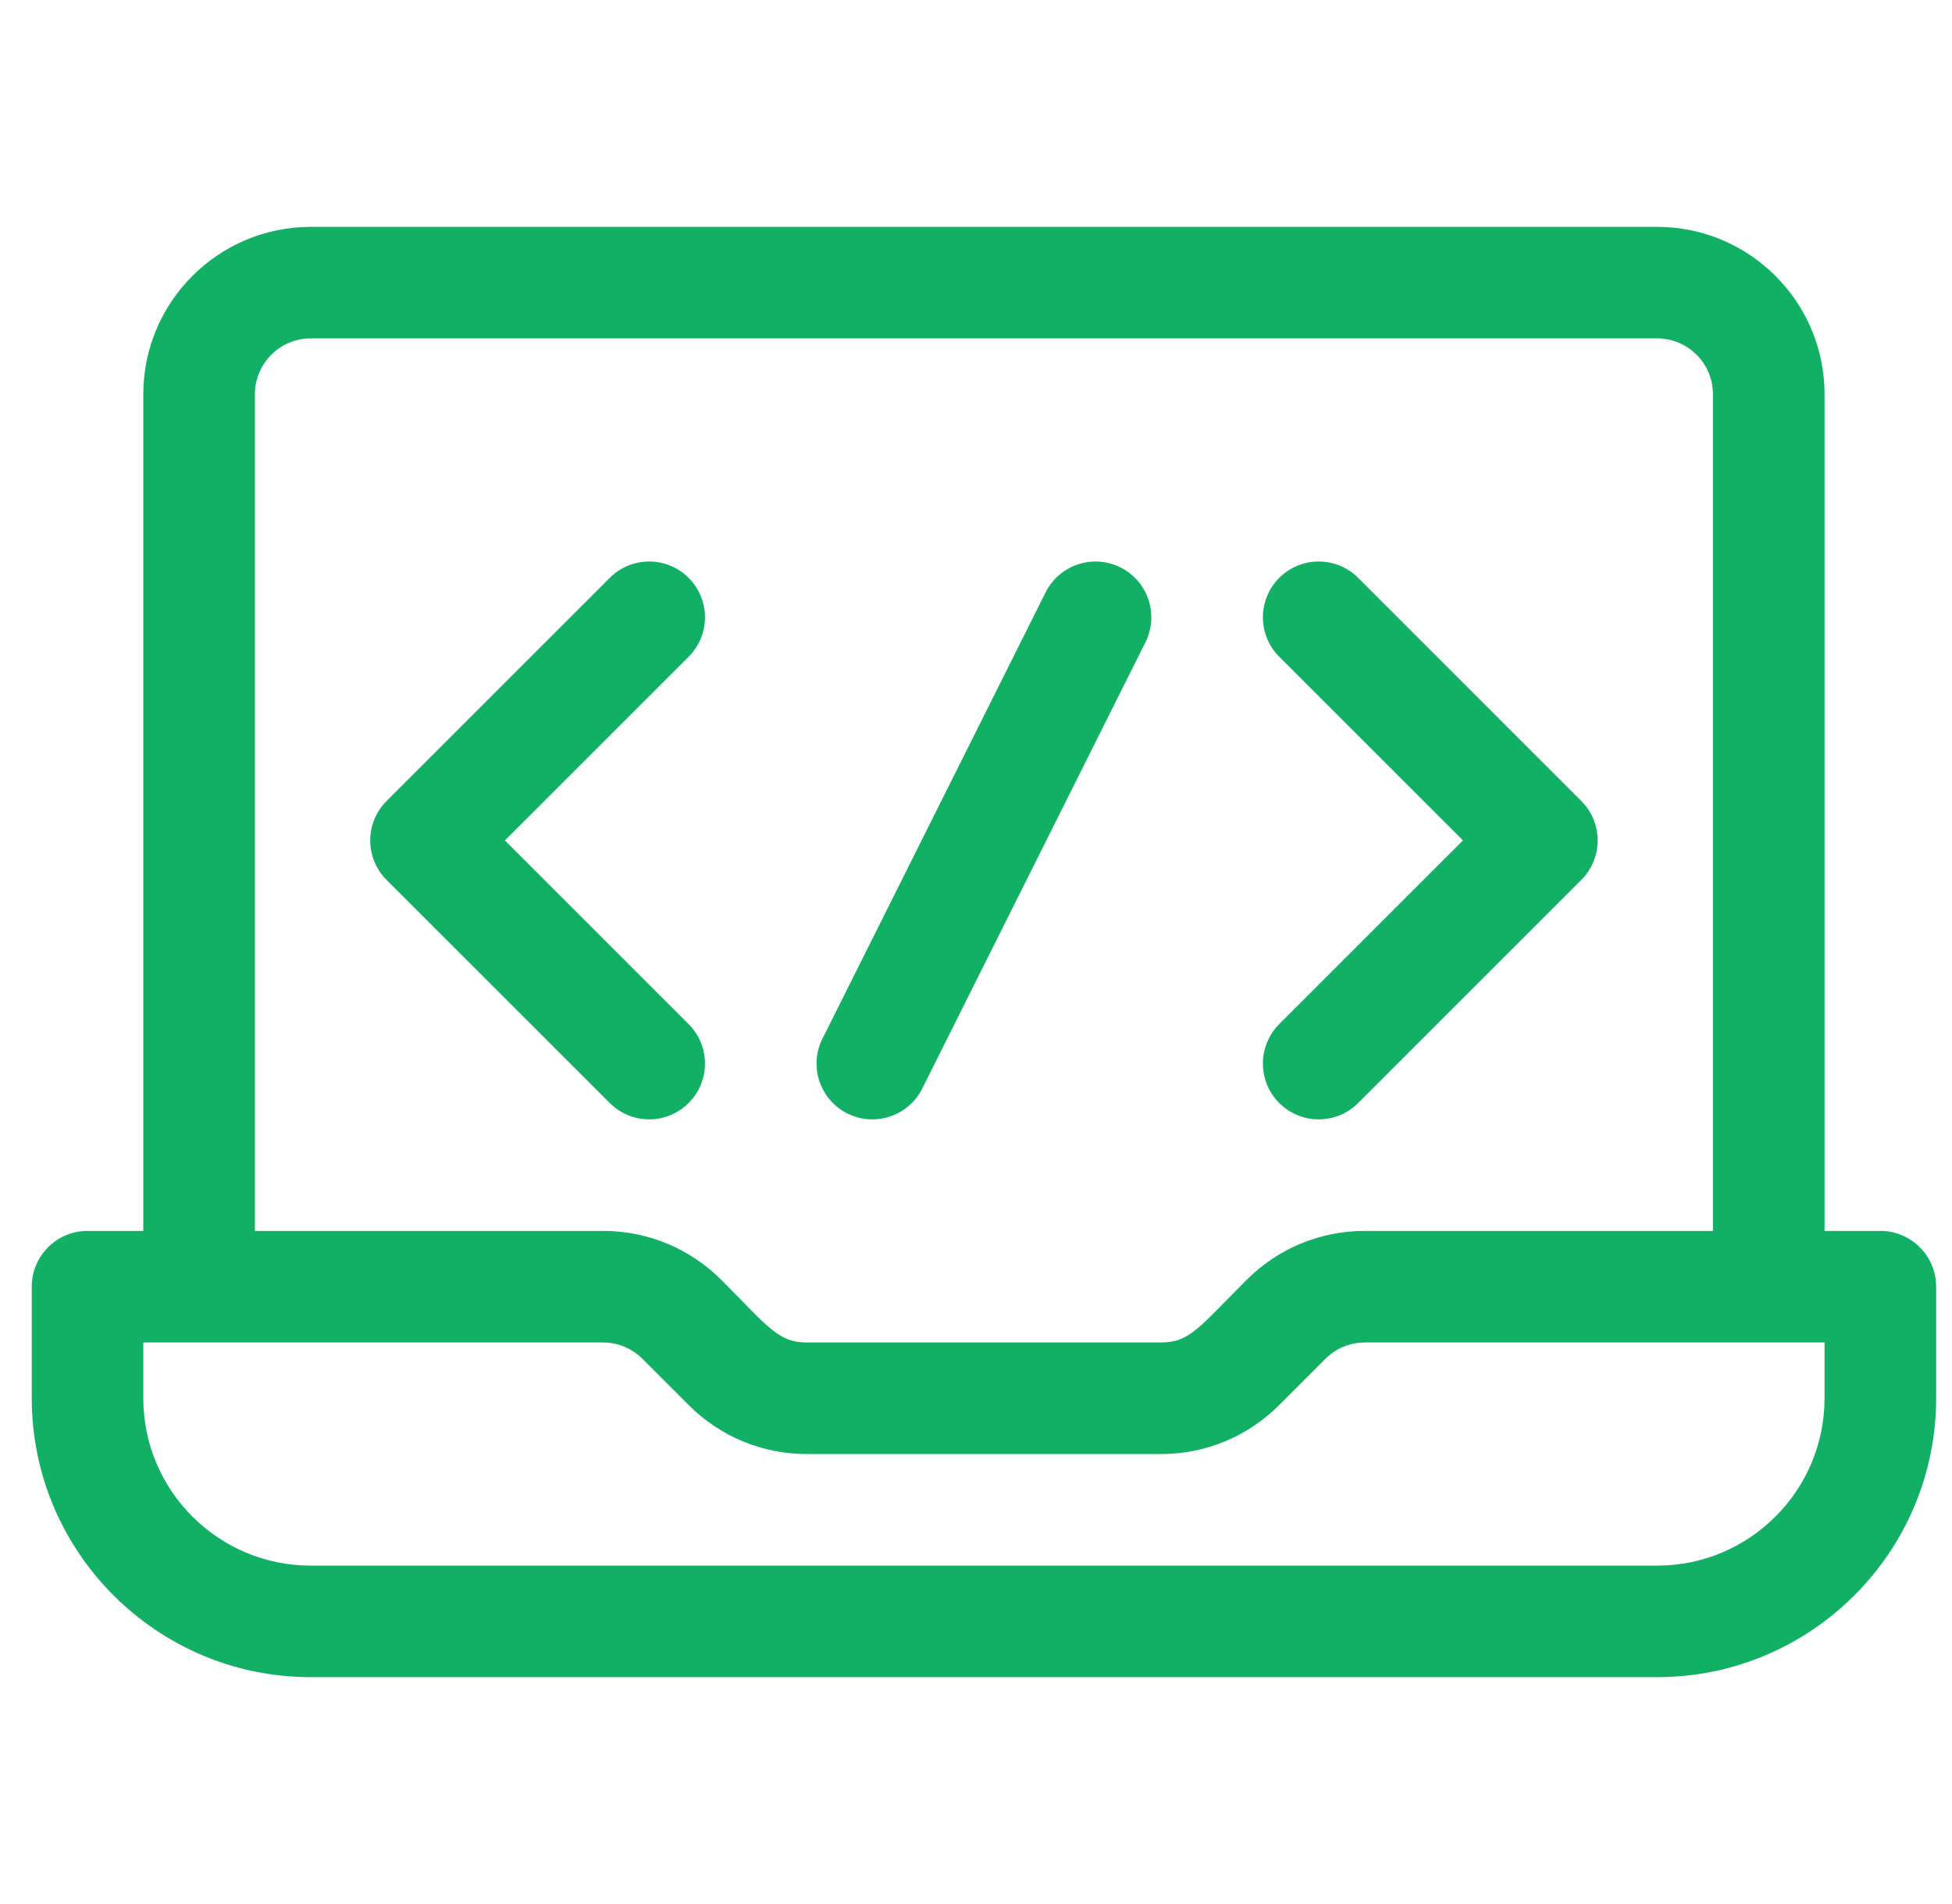 <svg width="41" height="40" viewBox="0 0 41 40" fill="none" xmlns="http://www.w3.org/2000/svg">
<g clip-path="url(#clip0_121_3883)">
<path d="M39.495 25.859H38.323V8.281C38.323 6.343 36.746 4.766 34.807 4.766H6.526C4.588 4.766 3.01 6.343 3.01 8.281V25.859H1.839C1.191 25.859 0.667 26.384 0.667 27.031V29.375C0.667 32.606 3.295 35.234 6.526 35.234H34.807C38.038 35.234 40.667 32.606 40.667 29.375V27.031C40.667 26.384 40.142 25.859 39.495 25.859ZM5.354 8.281C5.354 7.635 5.88 7.109 6.526 7.109H34.807C35.453 7.109 35.979 7.635 35.979 8.281V25.859H28.669C27.73 25.859 26.847 26.225 26.183 26.889C25.184 27.888 24.99 28.203 24.383 28.203H16.95C16.343 28.203 16.148 27.887 15.151 26.889C14.487 26.225 13.604 25.859 12.665 25.859H5.354V8.281ZM38.323 29.375C38.323 31.314 36.746 32.891 34.807 32.891H6.526C4.588 32.891 3.01 31.314 3.01 29.375V28.203H12.665C12.978 28.203 13.272 28.325 13.493 28.546L14.464 29.517C15.128 30.181 16.011 30.547 16.95 30.547H24.383C25.322 30.547 26.205 30.181 26.869 29.517L27.84 28.546C28.061 28.325 28.356 28.203 28.669 28.203H38.323V29.375Z" fill="#12B064"/>
<path d="M10.605 17.656L14.464 13.797C14.922 13.34 14.922 12.598 14.464 12.14C14.006 11.682 13.264 11.682 12.807 12.14L8.119 16.828C7.662 17.285 7.662 18.027 8.119 18.485L12.807 23.172C13.264 23.63 14.006 23.63 14.464 23.172C14.922 22.715 14.922 21.973 14.464 21.515L10.605 17.656Z" fill="#12B064"/>
<path d="M33.214 16.828L28.527 12.14C28.069 11.682 27.327 11.682 26.869 12.14C26.412 12.598 26.412 13.34 26.869 13.797L30.728 17.656L26.869 21.515C26.412 21.973 26.412 22.715 26.869 23.172C27.327 23.63 28.069 23.63 28.527 23.172L33.214 18.485C33.672 18.027 33.672 17.285 33.214 16.828Z" fill="#12B064"/>
<path d="M23.535 11.921C22.956 11.631 22.252 11.866 21.962 12.445L17.275 21.82C16.985 22.398 17.22 23.102 17.799 23.392C18.378 23.681 19.082 23.447 19.371 22.868L24.059 13.493C24.348 12.914 24.113 12.21 23.535 11.921Z" fill="#12B064"/>
</g>
<defs>
<clipPath id="clip0_121_3883">
<rect width="40" height="40" fill="white" transform="translate(0.667)"/>
</clipPath>
</defs>
</svg>
